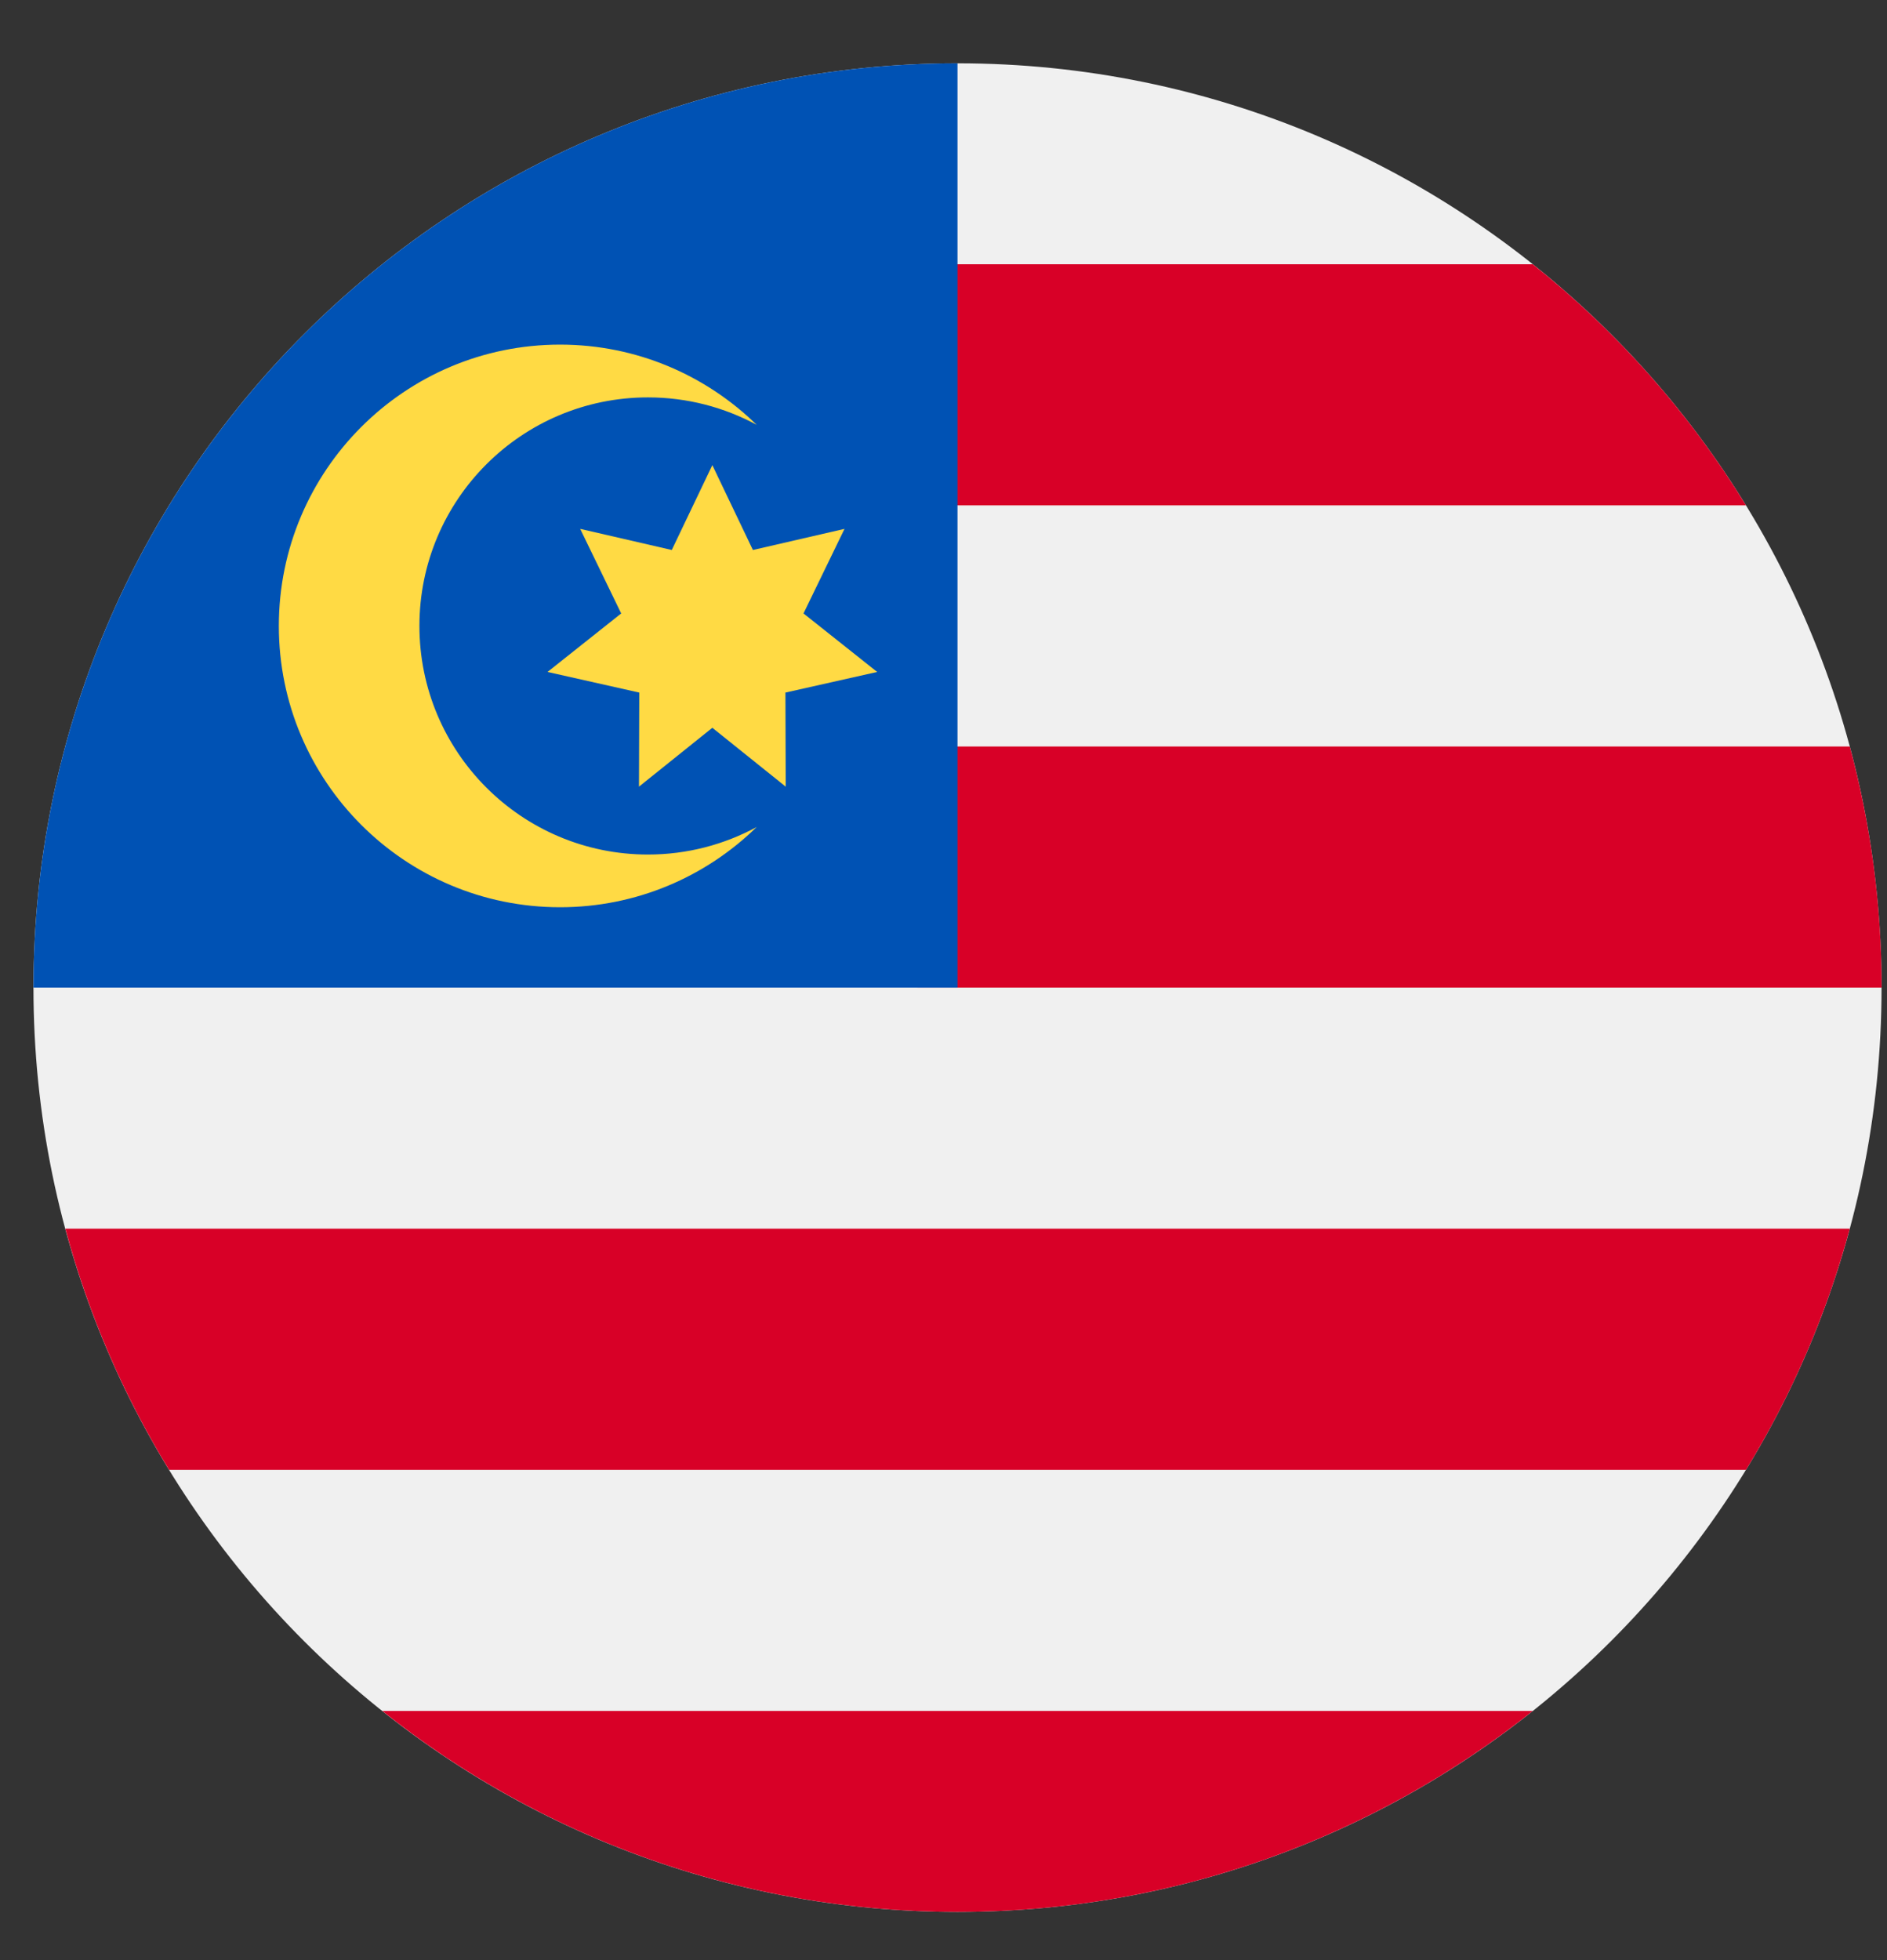 <svg width="26" height="27" viewBox="0 0 26 27" fill="none" xmlns="http://www.w3.org/2000/svg">
<rect x="0" y="0" width="26" height="27" fill="#333333" stroke="none"/>
<g clip-path="url(#clip0_548_5227)">
<path d="M13.193 26.336C20.225 26.336 25.925 20.636 25.925 13.604C25.925 6.572 20.225 0.872 13.193 0.872C6.161 0.872 0.461 6.572 0.461 13.604C0.461 20.636 6.161 26.336 13.193 26.336Z" fill="#F0F0F0"/>
<path d="M12.64 13.604H25.926C25.926 12.455 25.773 11.341 25.487 10.283H12.64V13.604Z" fill="#D80027"/>
<path d="M12.64 6.961H24.057C23.278 5.689 22.281 4.565 21.119 3.64H12.64V6.961Z" fill="#D80027"/>
<path d="M13.194 26.336C16.19 26.336 18.944 25.3 21.119 23.568H5.268C7.443 25.3 10.197 26.336 13.194 26.336V26.336Z" fill="#D80027"/>
<path d="M2.33 20.247H24.057C24.683 19.226 25.168 18.11 25.487 16.925H0.9C1.219 18.11 1.704 19.226 2.33 20.247V20.247Z" fill="#D80027"/>
<path d="M13.193 13.604C13.193 6.572 13.193 5.743 13.193 0.872C6.162 0.872 0.461 6.572 0.461 13.604H13.193Z" fill="#0052B4"/>
<path d="M8.928 11.771C7.189 11.771 5.779 10.361 5.779 8.622C5.779 6.883 7.189 5.474 8.928 5.474C9.47 5.474 9.98 5.611 10.426 5.852C9.727 5.169 8.771 4.747 7.717 4.747C5.577 4.747 3.842 6.482 3.842 8.622C3.842 10.762 5.577 12.497 7.717 12.497C8.771 12.497 9.727 12.075 10.426 11.392C9.98 11.633 9.47 11.771 8.928 11.771V11.771Z" fill="#FFDA44"/>
<path d="M9.815 6.407L10.374 7.576L11.636 7.285L11.071 8.45L12.086 9.256L10.822 9.54L10.826 10.836L9.815 10.025L8.804 10.836L8.808 9.54L7.544 9.256L8.559 8.45L7.994 7.285L9.256 7.576L9.815 6.407Z" fill="#FFDA44"/>
</g>
<defs>
<clipPath id="clip0_548_5227">
<rect width="25.464" height="25.464" fill="white" transform="translate(0.461 0.872)"/>
</clipPath>
</defs>
</svg>
